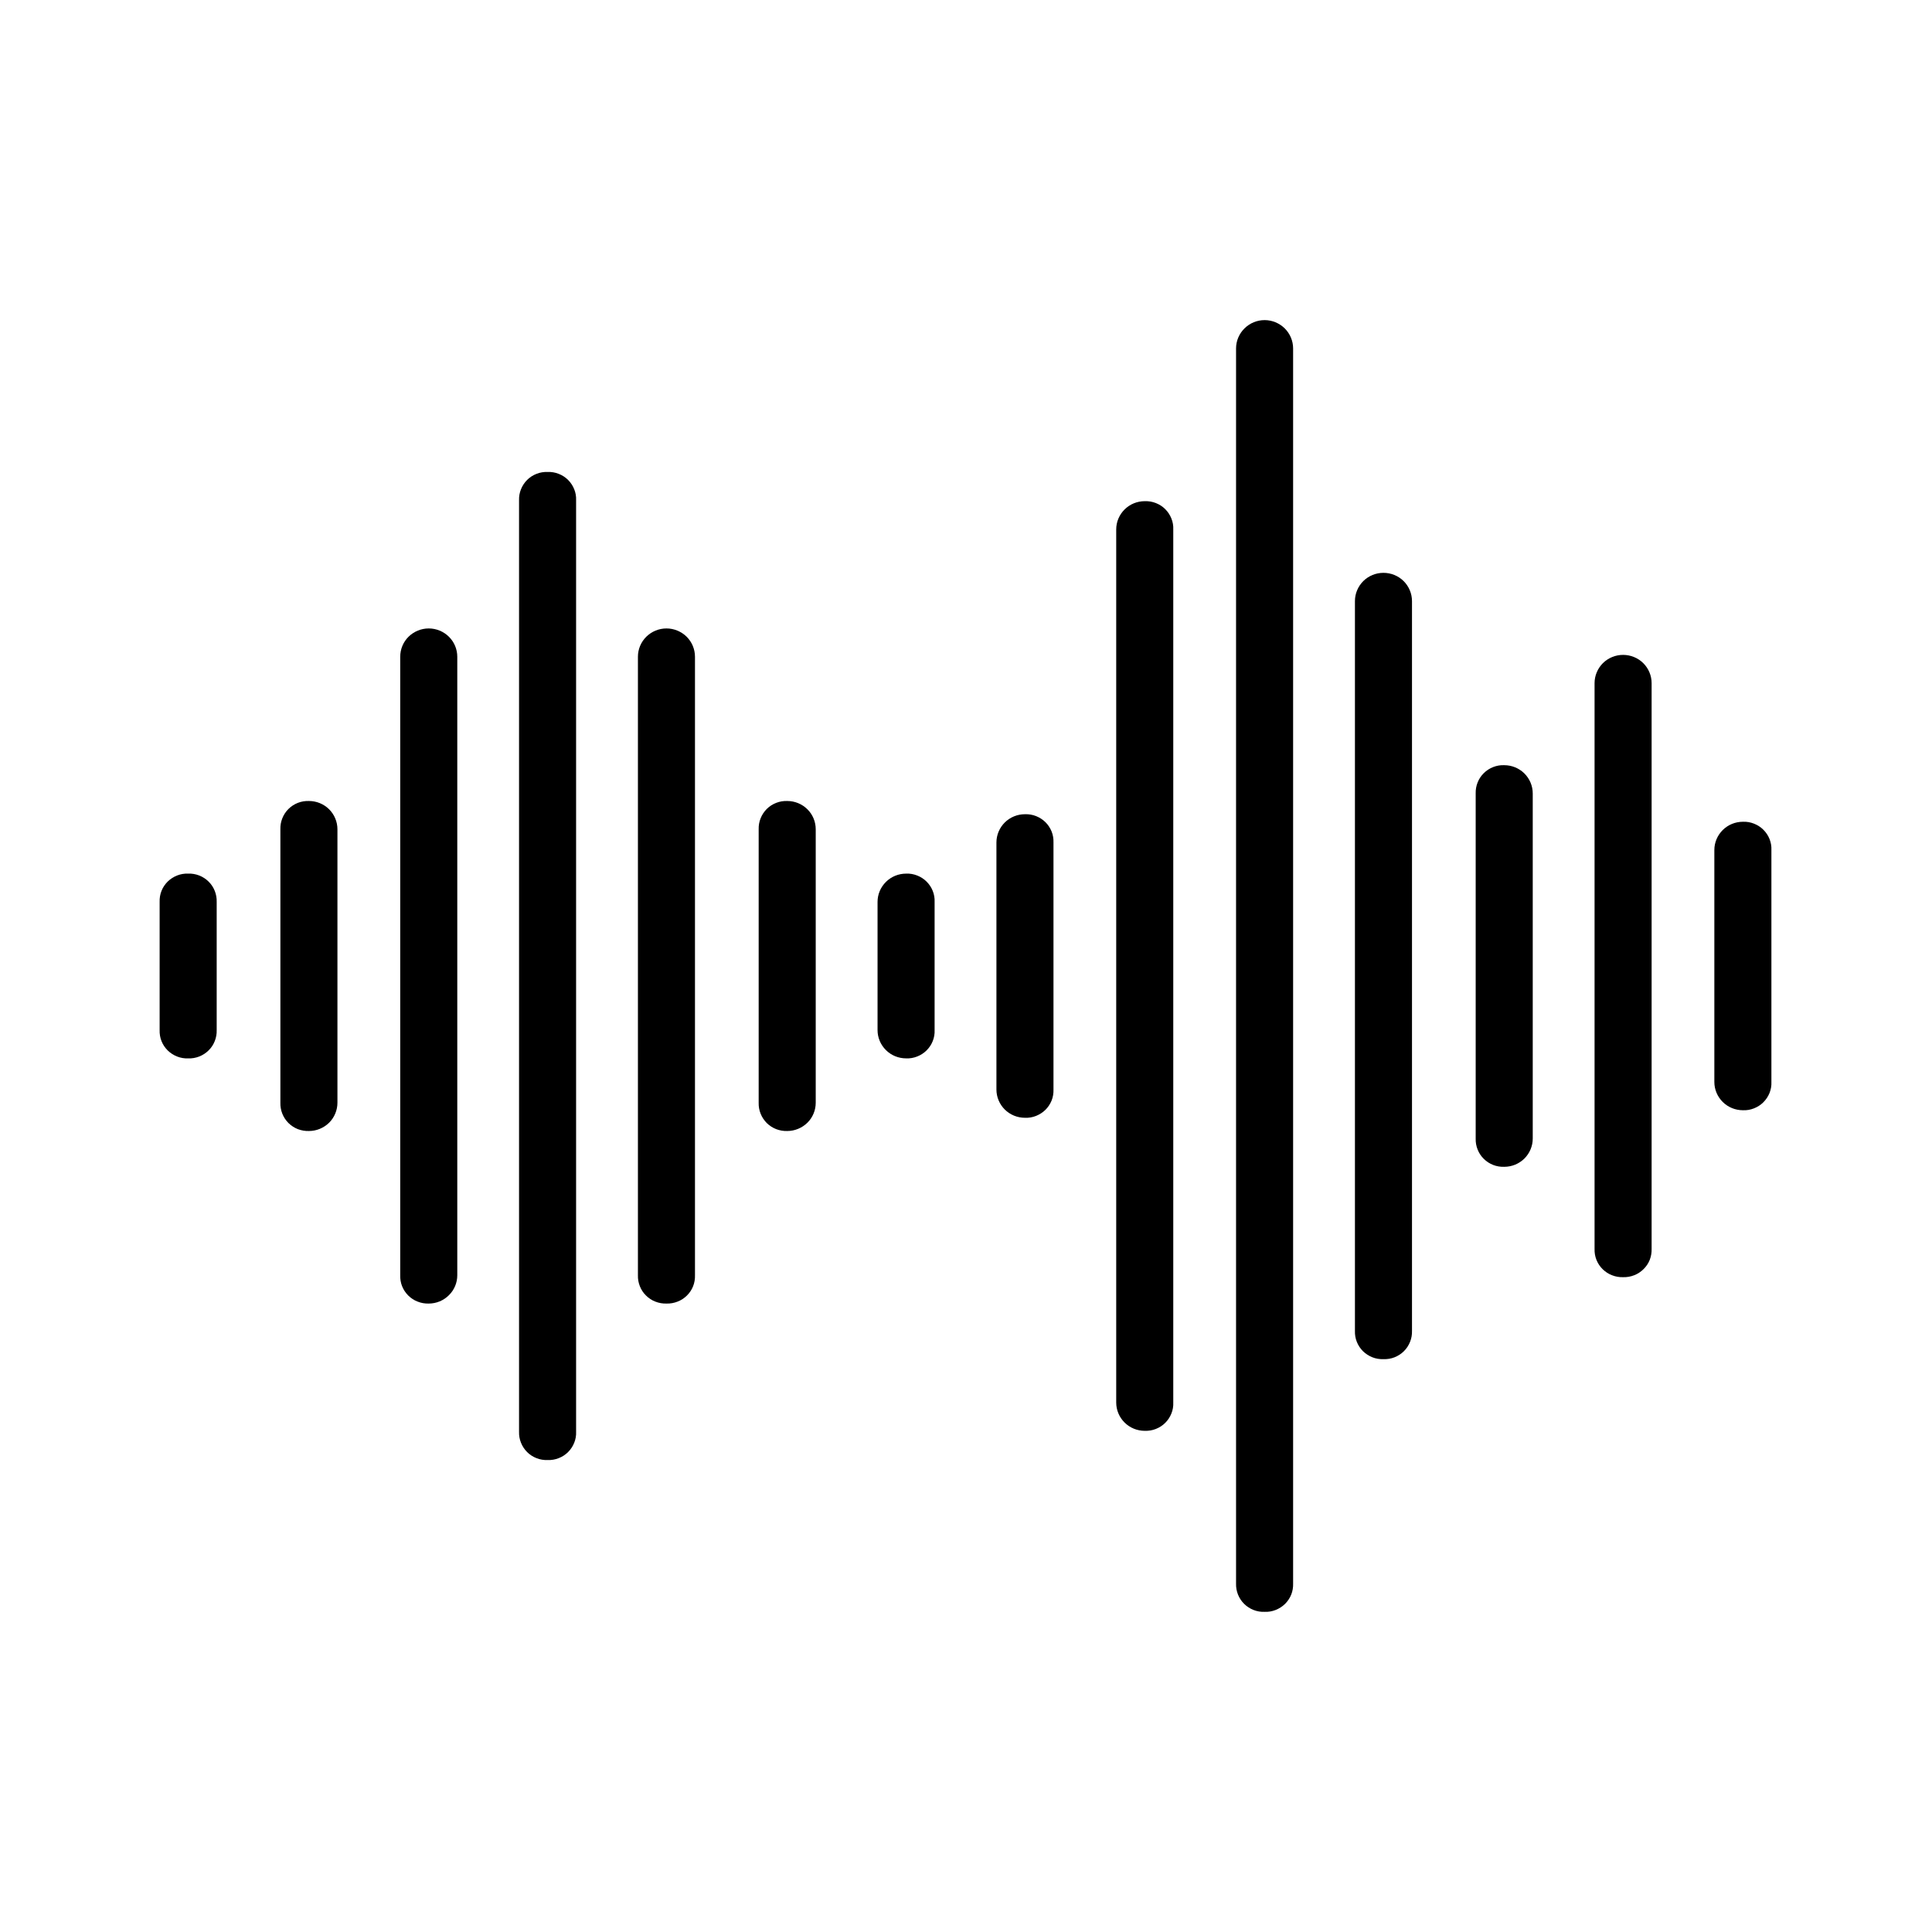 <svg width="32" height="32" viewBox="0 0 32 32" xmlns="http://www.w3.org/2000/svg">
<g>
<g clip-path="url(#clip0_9220_24754)">
<path d="M22.914 22.512C22.852 22.514 22.789 22.504 22.731 22.481C22.673 22.458 22.62 22.424 22.575 22.38C22.531 22.336 22.496 22.283 22.473 22.225C22.45 22.168 22.44 22.106 22.442 22.044V9.956C22.442 9.832 22.492 9.713 22.58 9.625C22.669 9.537 22.789 9.488 22.914 9.488C23.04 9.488 23.16 9.537 23.249 9.625C23.337 9.713 23.387 9.832 23.387 9.956V22.044C23.389 22.106 23.378 22.168 23.355 22.225C23.332 22.283 23.298 22.336 23.253 22.38C23.209 22.424 23.156 22.458 23.098 22.481C23.04 22.504 22.977 22.514 22.914 22.512Z"/>
<path d="M24.915 19.326C24.852 19.328 24.79 19.318 24.731 19.295C24.673 19.272 24.62 19.238 24.576 19.194C24.531 19.15 24.497 19.098 24.474 19.04C24.451 18.982 24.44 18.92 24.442 18.858V13.142C24.44 13.08 24.451 13.018 24.474 12.96C24.497 12.902 24.531 12.85 24.576 12.806C24.62 12.762 24.673 12.728 24.731 12.705C24.79 12.682 24.852 12.671 24.915 12.674C25.04 12.674 25.16 12.723 25.249 12.811C25.337 12.899 25.387 13.018 25.387 13.142V18.858C25.387 18.982 25.337 19.101 25.249 19.189C25.16 19.277 25.04 19.326 24.915 19.326Z"/>
<path d="M26.883 21.154C26.821 21.156 26.758 21.145 26.7 21.122C26.642 21.1 26.589 21.065 26.544 21.021C26.5 20.977 26.465 20.925 26.442 20.867C26.419 20.809 26.409 20.747 26.411 20.685V11.315C26.411 11.191 26.461 11.072 26.549 10.984C26.638 10.896 26.758 10.847 26.883 10.847C27.009 10.847 27.129 10.896 27.218 10.984C27.306 11.072 27.356 11.191 27.356 11.315V20.685C27.358 20.747 27.347 20.809 27.325 20.867C27.302 20.925 27.267 20.977 27.222 21.021C27.178 21.065 27.125 21.1 27.067 21.122C27.009 21.145 26.946 21.156 26.883 21.154Z"/>
<path d="M20.946 26.697C20.883 26.7 20.821 26.689 20.762 26.666C20.704 26.643 20.651 26.609 20.607 26.565C20.562 26.521 20.528 26.468 20.505 26.411C20.482 26.353 20.471 26.291 20.473 26.229V5.771C20.473 5.647 20.523 5.528 20.612 5.44C20.7 5.352 20.82 5.302 20.946 5.302C21.071 5.302 21.191 5.352 21.28 5.44C21.368 5.528 21.418 5.647 21.418 5.771V26.229C21.42 26.291 21.41 26.353 21.387 26.411C21.364 26.468 21.329 26.521 21.285 26.565C21.24 26.609 21.187 26.643 21.129 26.666C21.071 26.689 21.008 26.7 20.946 26.697Z"/>
<path d="M15.008 17.53C14.883 17.53 14.762 17.481 14.674 17.393C14.585 17.305 14.535 17.186 14.535 17.062V14.938C14.535 14.814 14.585 14.695 14.674 14.607C14.762 14.519 14.883 14.47 15.008 14.47C15.071 14.467 15.133 14.478 15.191 14.501C15.25 14.524 15.303 14.558 15.347 14.602C15.391 14.646 15.426 14.698 15.449 14.756C15.472 14.814 15.483 14.876 15.48 14.938V17.062C15.483 17.124 15.472 17.186 15.449 17.244C15.426 17.302 15.391 17.354 15.347 17.398C15.303 17.442 15.25 17.476 15.191 17.499C15.133 17.522 15.071 17.533 15.008 17.53Z"/>
<path d="M16.977 18.514C16.851 18.514 16.731 18.465 16.642 18.377C16.554 18.289 16.504 18.17 16.504 18.046V13.954C16.504 13.83 16.554 13.711 16.642 13.623C16.731 13.535 16.851 13.486 16.977 13.486C17.039 13.484 17.102 13.494 17.16 13.517C17.218 13.54 17.271 13.574 17.316 13.618C17.36 13.662 17.395 13.715 17.418 13.772C17.441 13.83 17.451 13.892 17.449 13.954V18.046C17.451 18.108 17.441 18.17 17.418 18.228C17.395 18.285 17.36 18.338 17.316 18.382C17.271 18.426 17.218 18.46 17.16 18.483C17.102 18.506 17.039 18.517 16.977 18.514Z"/>
<path d="M18.961 23.699C18.836 23.699 18.715 23.65 18.627 23.562C18.538 23.474 18.488 23.355 18.488 23.23V8.769C18.488 8.645 18.538 8.526 18.627 8.438C18.715 8.35 18.836 8.301 18.961 8.301C19.024 8.299 19.086 8.309 19.144 8.332C19.203 8.355 19.256 8.389 19.3 8.433C19.344 8.477 19.379 8.53 19.402 8.588C19.425 8.645 19.436 8.707 19.433 8.769V23.23C19.436 23.293 19.425 23.355 19.402 23.412C19.379 23.47 19.344 23.523 19.3 23.567C19.256 23.611 19.203 23.645 19.144 23.668C19.086 23.691 19.024 23.701 18.961 23.699Z"/>
<path d="M13.039 18.733C12.976 18.735 12.914 18.724 12.856 18.702C12.797 18.679 12.744 18.644 12.7 18.601C12.656 18.556 12.621 18.504 12.598 18.446C12.575 18.388 12.564 18.326 12.566 18.264V13.736C12.564 13.673 12.575 13.611 12.598 13.554C12.621 13.496 12.656 13.443 12.7 13.399C12.744 13.355 12.797 13.321 12.856 13.298C12.914 13.275 12.976 13.265 13.039 13.267C13.164 13.267 13.284 13.316 13.373 13.404C13.462 13.492 13.511 13.611 13.511 13.736V18.264C13.511 18.389 13.462 18.508 13.373 18.596C13.284 18.683 13.164 18.733 13.039 18.733Z"/>
<path d="M9.07 24.183C9.007 24.185 8.945 24.175 8.887 24.152C8.828 24.129 8.775 24.095 8.731 24.051C8.687 24.007 8.652 23.954 8.629 23.896C8.606 23.839 8.595 23.777 8.597 23.715V8.285C8.595 8.223 8.606 8.161 8.629 8.104C8.652 8.046 8.687 7.993 8.731 7.949C8.775 7.905 8.828 7.871 8.887 7.848C8.945 7.825 9.007 7.815 9.07 7.817C9.133 7.815 9.195 7.825 9.253 7.848C9.312 7.871 9.365 7.905 9.409 7.949C9.453 7.993 9.488 8.046 9.511 8.104C9.534 8.161 9.545 8.223 9.542 8.285V23.715C9.545 23.777 9.534 23.839 9.511 23.896C9.488 23.954 9.453 24.007 9.409 24.051C9.365 24.095 9.312 24.129 9.253 24.152C9.195 24.175 9.133 24.185 9.07 24.183Z"/>
<path d="M11.039 21.591C10.976 21.593 10.914 21.582 10.855 21.559C10.797 21.537 10.744 21.502 10.7 21.458C10.655 21.414 10.621 21.362 10.598 21.304C10.575 21.246 10.564 21.184 10.566 21.122V10.878C10.566 10.753 10.616 10.634 10.705 10.546C10.793 10.459 10.913 10.409 11.039 10.409C11.164 10.409 11.284 10.459 11.373 10.546C11.461 10.634 11.511 10.753 11.511 10.878V21.122C11.513 21.184 11.503 21.246 11.48 21.304C11.457 21.362 11.422 21.414 11.378 21.458C11.333 21.502 11.28 21.537 11.222 21.559C11.164 21.582 11.101 21.593 11.039 21.591Z"/>
<path d="M28.868 18.389C28.743 18.389 28.622 18.34 28.534 18.252C28.445 18.164 28.395 18.045 28.395 17.921V14.079C28.395 13.955 28.445 13.836 28.534 13.748C28.622 13.66 28.743 13.611 28.868 13.611C28.931 13.608 28.993 13.619 29.051 13.642C29.11 13.665 29.163 13.699 29.207 13.743C29.251 13.787 29.286 13.839 29.309 13.897C29.332 13.955 29.343 14.017 29.34 14.079V17.921C29.343 17.983 29.332 18.045 29.309 18.103C29.286 18.16 29.251 18.213 29.207 18.257C29.163 18.301 29.11 18.335 29.051 18.358C28.993 18.381 28.931 18.392 28.868 18.389Z"/>
<path d="M3.116 17.53C3.054 17.533 2.991 17.522 2.933 17.499C2.875 17.476 2.822 17.442 2.777 17.398C2.733 17.354 2.698 17.302 2.675 17.244C2.652 17.186 2.642 17.124 2.644 17.062V14.938C2.642 14.876 2.652 14.814 2.675 14.756C2.698 14.698 2.733 14.646 2.777 14.602C2.822 14.558 2.875 14.524 2.933 14.501C2.991 14.478 3.054 14.467 3.116 14.47C3.179 14.467 3.241 14.478 3.3 14.501C3.358 14.524 3.411 14.558 3.455 14.602C3.5 14.646 3.534 14.698 3.557 14.756C3.58 14.814 3.591 14.876 3.589 14.938V17.062C3.591 17.124 3.58 17.186 3.557 17.244C3.534 17.302 3.5 17.354 3.455 17.398C3.411 17.442 3.358 17.476 3.3 17.499C3.241 17.522 3.179 17.533 3.116 17.53Z"/>
<path d="M5.117 18.733C5.054 18.735 4.992 18.724 4.933 18.702C4.875 18.679 4.822 18.644 4.778 18.601C4.733 18.556 4.699 18.504 4.676 18.446C4.653 18.388 4.642 18.326 4.644 18.264V13.736C4.642 13.673 4.653 13.611 4.676 13.554C4.699 13.496 4.733 13.443 4.778 13.399C4.822 13.355 4.875 13.321 4.933 13.298C4.992 13.275 5.054 13.265 5.117 13.267C5.242 13.267 5.362 13.316 5.451 13.404C5.539 13.492 5.589 13.611 5.589 13.736V18.264C5.589 18.389 5.539 18.508 5.451 18.596C5.362 18.683 5.242 18.733 5.117 18.733Z"/>
<path d="M7.101 21.591C7.039 21.593 6.976 21.582 6.918 21.559C6.859 21.537 6.807 21.502 6.762 21.458C6.718 21.414 6.683 21.362 6.66 21.304C6.637 21.246 6.627 21.184 6.629 21.122V10.878C6.629 10.753 6.678 10.634 6.767 10.546C6.856 10.459 6.976 10.409 7.101 10.409C7.227 10.409 7.347 10.459 7.435 10.546C7.524 10.634 7.574 10.753 7.574 10.878V21.122C7.574 21.247 7.524 21.366 7.435 21.453C7.347 21.541 7.227 21.591 7.101 21.591Z"/>
</g>
</g>
<defs>
<clipPath>
<rect width="26.776" height="21.551" transform="translate(2.612 5.224)"/>
</clipPath>
</defs>
</svg>
